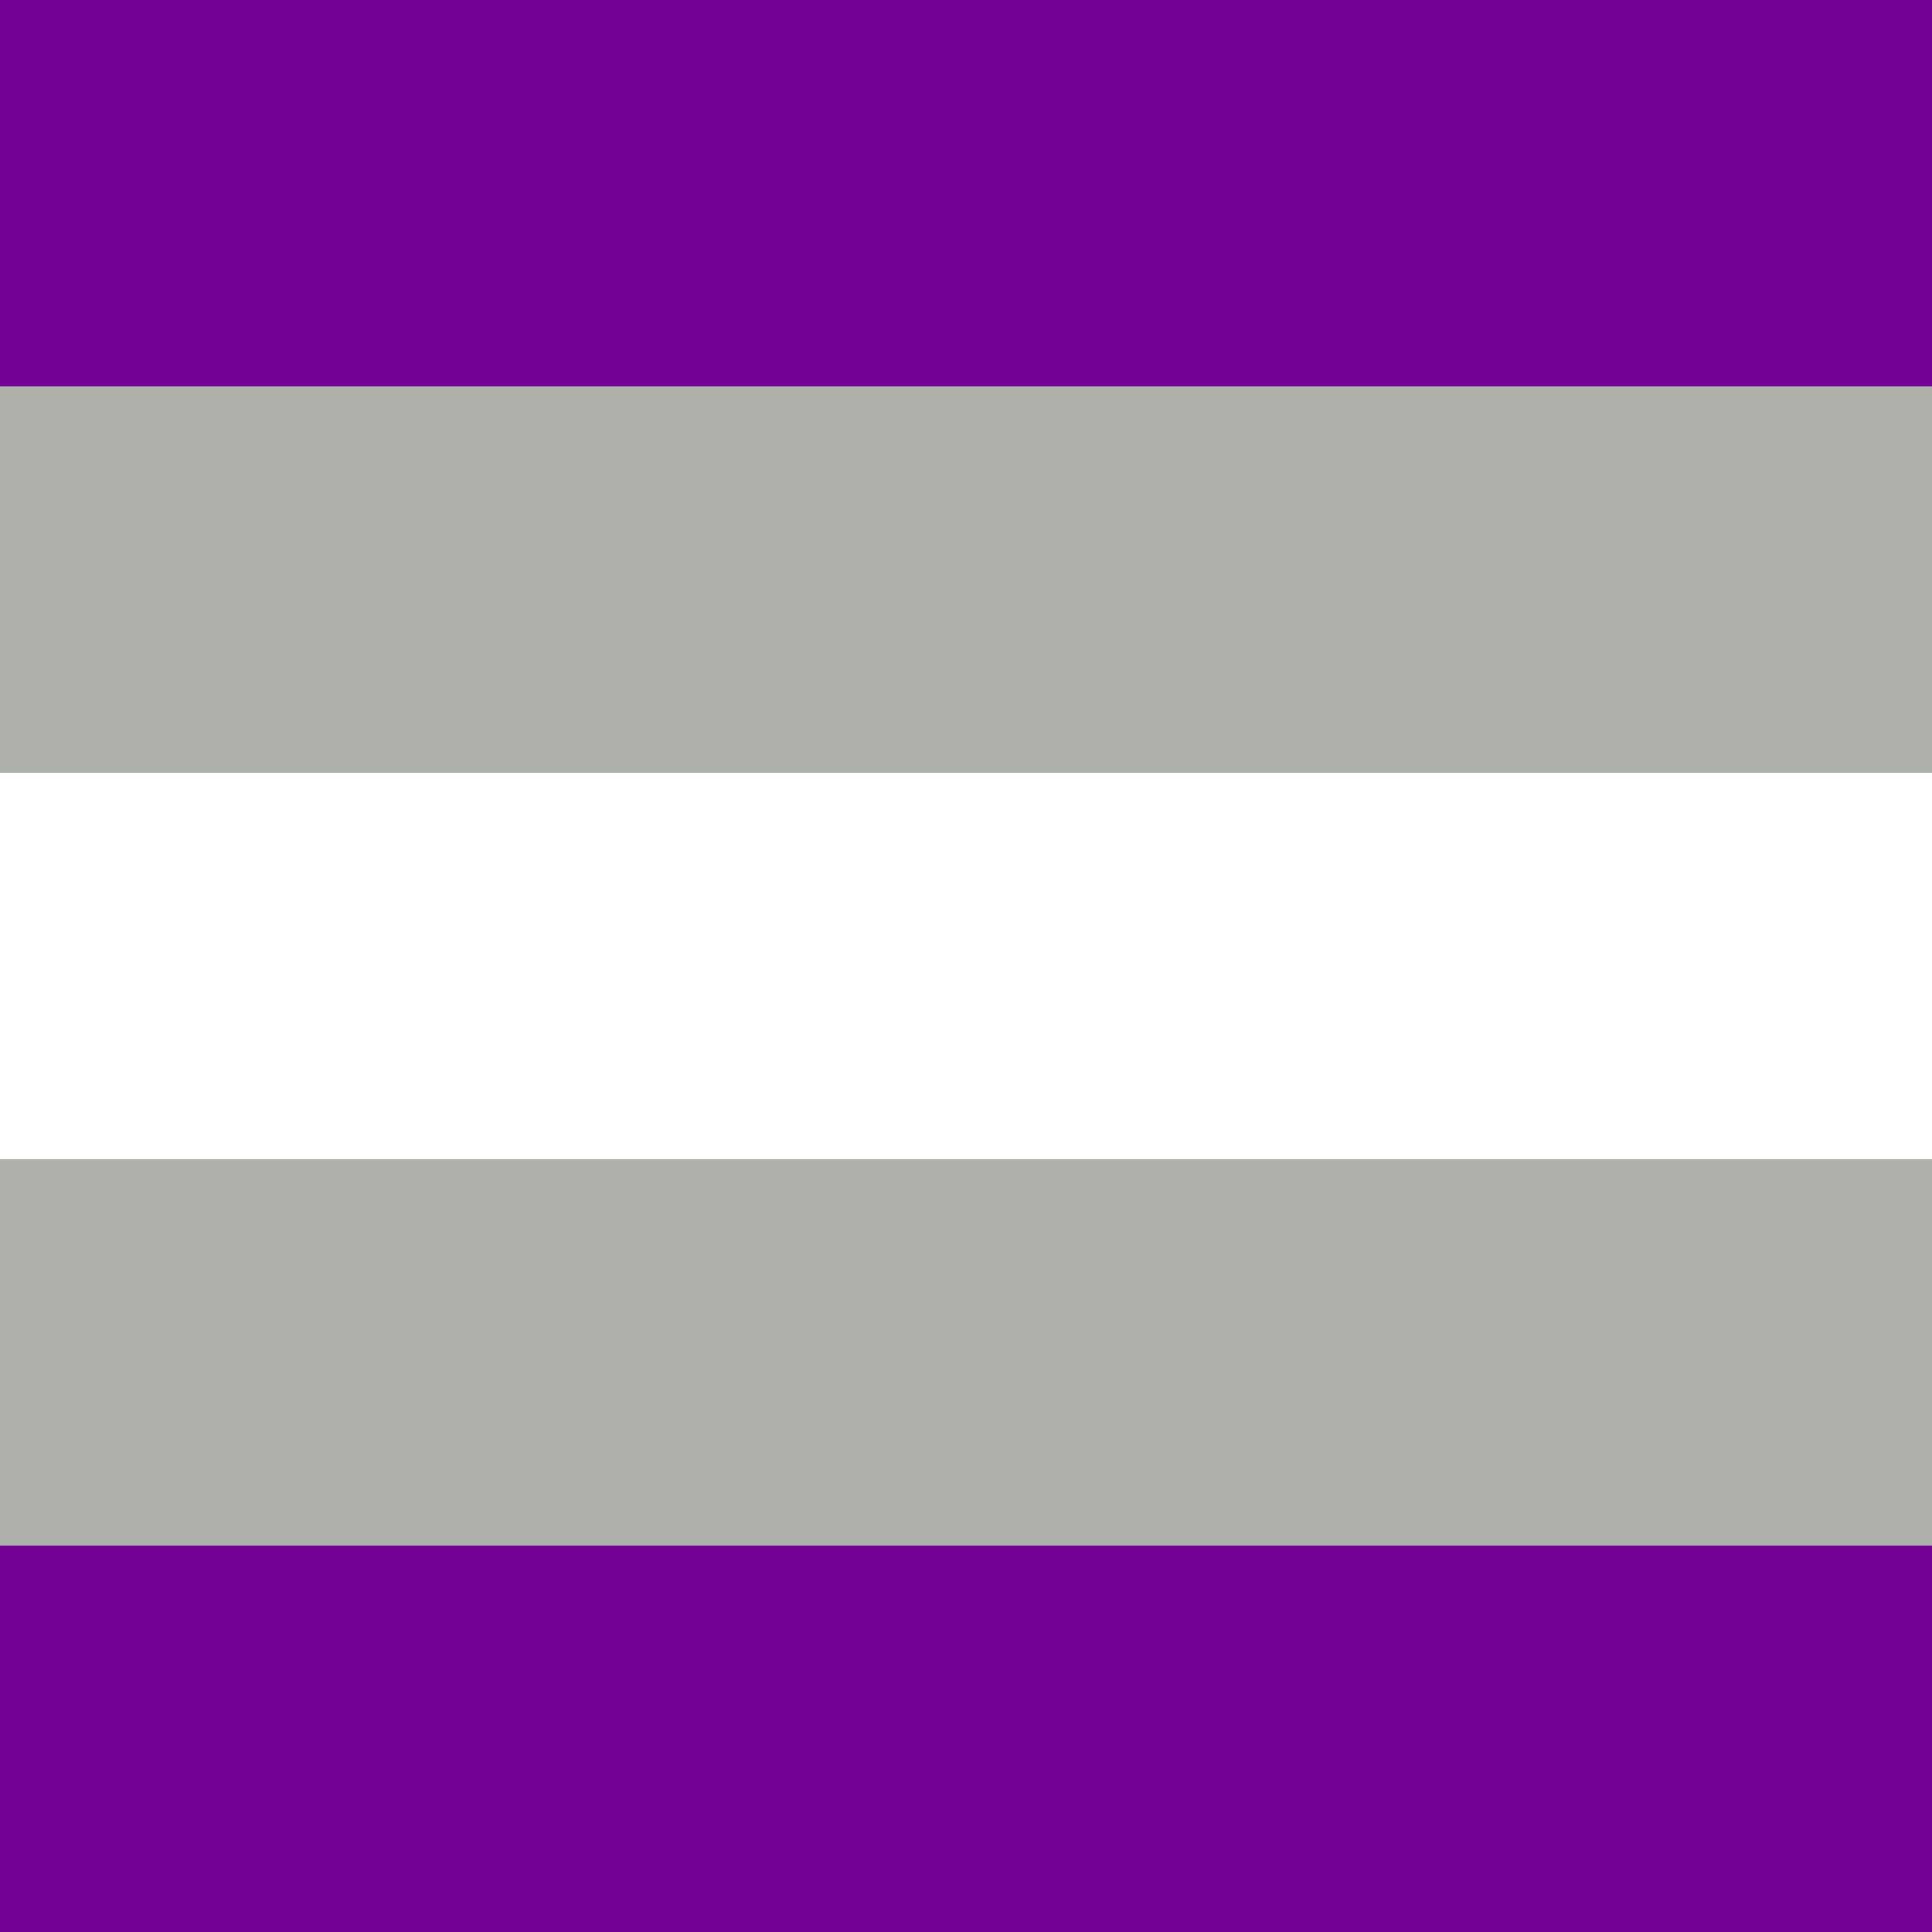 <?xml version="1.0"?>
<svg xmlns="http://www.w3.org/2000/svg" xmlns:xlink="http://www.w3.org/1999/xlink" version="1.1" width="360" height="360" viewBox="0 0 360 360">
<rect x="0" y="0" width="360" height="360" fill="#808080" stroke="none"/>
<!-- Generated by Kreative Vexillo v1.0 -->
<style>
.grey{fill:rgb(174,178,170);}
.purple{fill:rgb(116,1,149);}
.white{fill:rgb(255,255,255);}
</style>
<g>
<g>
<rect x="0" y="0" width="360" height="72" class="purple"/>
<rect x="0" y="72" width="360" height="72" class="grey"/>
<rect x="0" y="144" width="360" height="72" class="white"/>
<rect x="0" y="216" width="360" height="72" class="grey"/>
<rect x="0" y="288" width="360" height="72" class="purple"/>
</g>
</g>
</svg>

